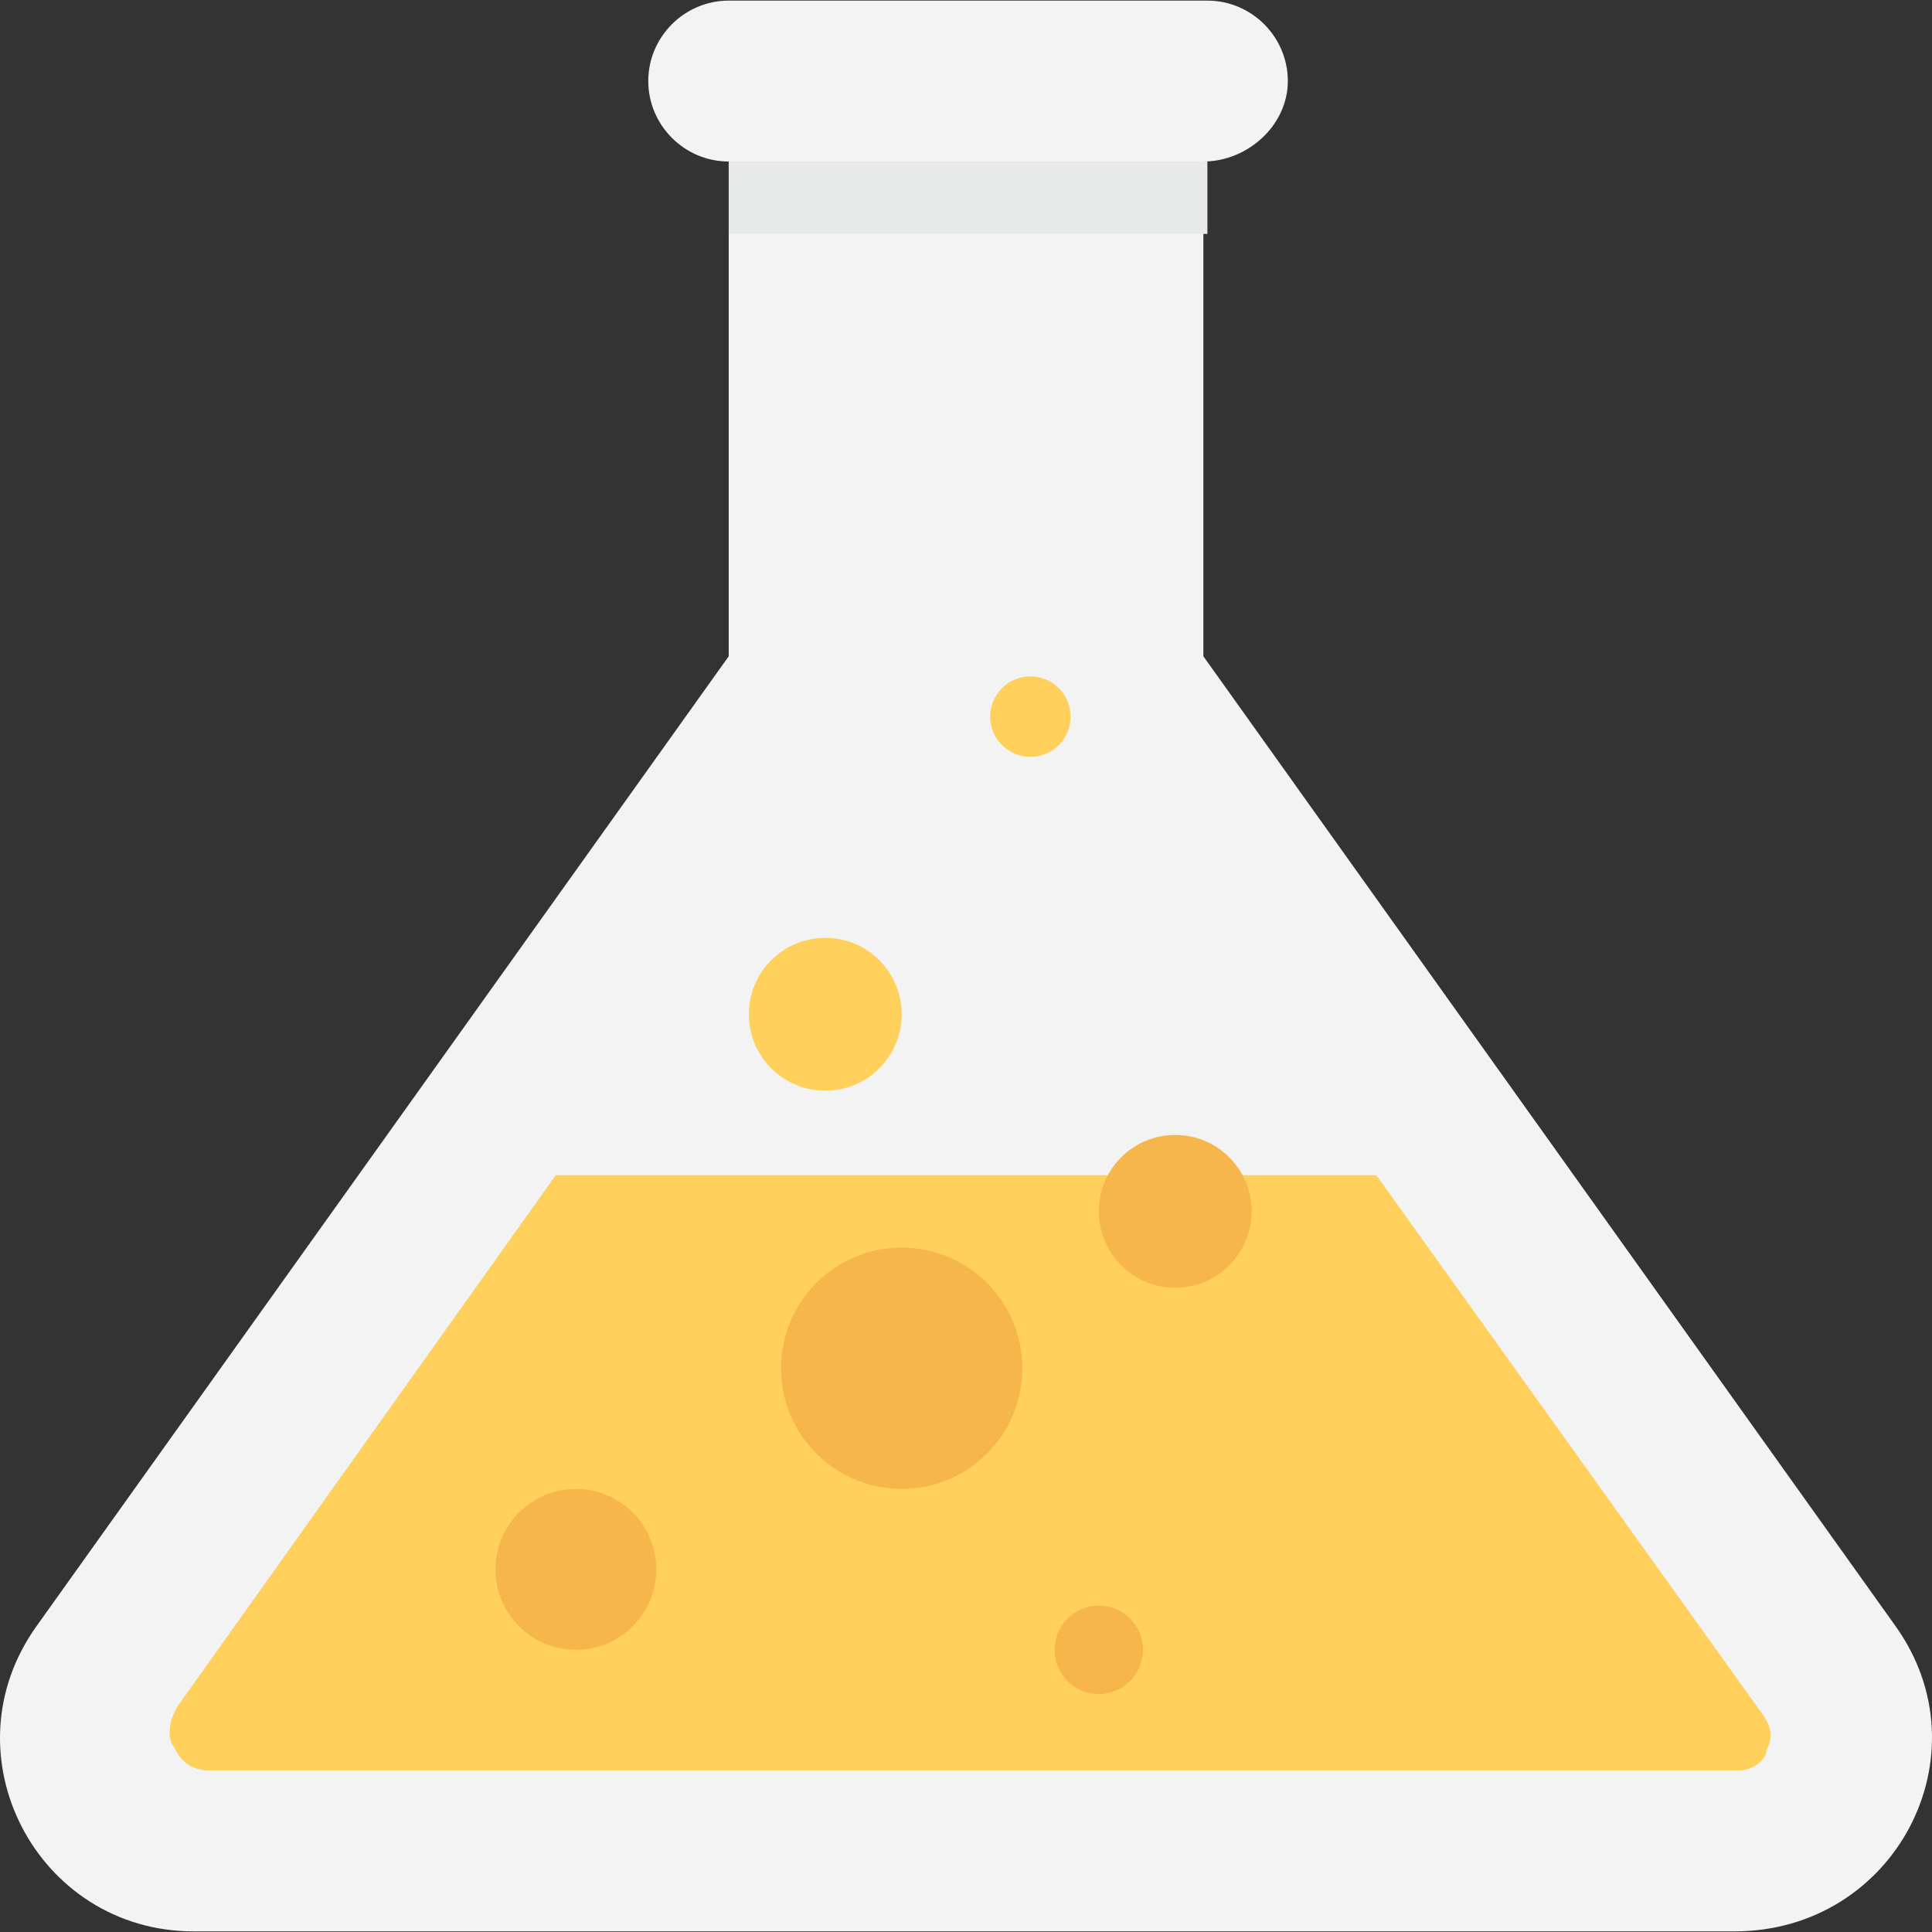 <?xml version="1.0" encoding="iso-8859-1"?>
<!-- Generator: Adobe Illustrator 19.0.0, SVG Export Plug-In . SVG Version: 6.00 Build 0)  -->
<svg xmlns="http://www.w3.org/2000/svg" xmlns:xlink="http://www.w3.org/1999/xlink" version="1.1" id="Layer_1" x="0px" y="0px" viewBox="0 0 512.325 512.325" style="enable-background:new 0 0 512.325 512.325;" xml:space="preserve">
<rect x="0" y="0" width="512.325" height="512.325" fill="#333333" stroke="none"/>
<path style="fill:#F3F3F3;" d="M502.574,431.096L319.107,174.029v-131.2H193.24v131.2L9.774,431.096  c-24.533,34.133,0,81.067,41.6,81.067h408.533C502.574,512.163,527.107,465.229,502.574,431.096z"/>
<rect x="193.24" y="42.829" style="fill:#E8EAE9;" width="126.933" height="19.2"/>
<path style="fill:#F3F3F3;" d="M319.107,42.829H193.24c-11.733,0-21.333-9.6-21.333-21.333s9.6-21.333,21.333-21.333h126.933  c11.733,0,21.333,9.6,21.333,21.333S330.84,42.829,319.107,42.829z"/>
<path style="fill:#FFD15C;" d="M364.974,311.629h-217.6l-100.267,140.8c-3.2,5.333-2.133,9.6-1.067,10.667  c1.067,2.133,3.2,6.4,9.6,6.4h405.333c4.267,0,7.467-3.2,7.467-5.333c1.067-2.133,2.133-5.333-1.067-9.6L364.974,311.629z"/>
<g>
	<circle style="fill:#F7B64C;" cx="152.707" cy="416.163" r="21.333"/>
	<circle style="fill:#F7B64C;" cx="239.107" cy="362.829" r="32"/>
	<circle style="fill:#F7B64C;" cx="291.374" cy="437.496" r="11.733"/>
	<circle style="fill:#F7B64C;" cx="311.64" cy="321.229" r="20.267"/>
</g>
<g>
	<circle style="fill:#FFD15C;" cx="218.84" cy="268.963" r="20.267"/>
	<circle style="fill:#FFD15C;" cx="273.24" cy="190.029" r="10.667"/>
</g>
<g>
</g>
<g>
</g>
<g>
</g>
<g>
</g>
<g>
</g>
<g>
</g>
<g>
</g>
<g>
</g>
<g>
</g>
<g>
</g>
<g>
</g>
<g>
</g>
<g>
</g>
<g>
</g>
<g>
</g>
</svg>

